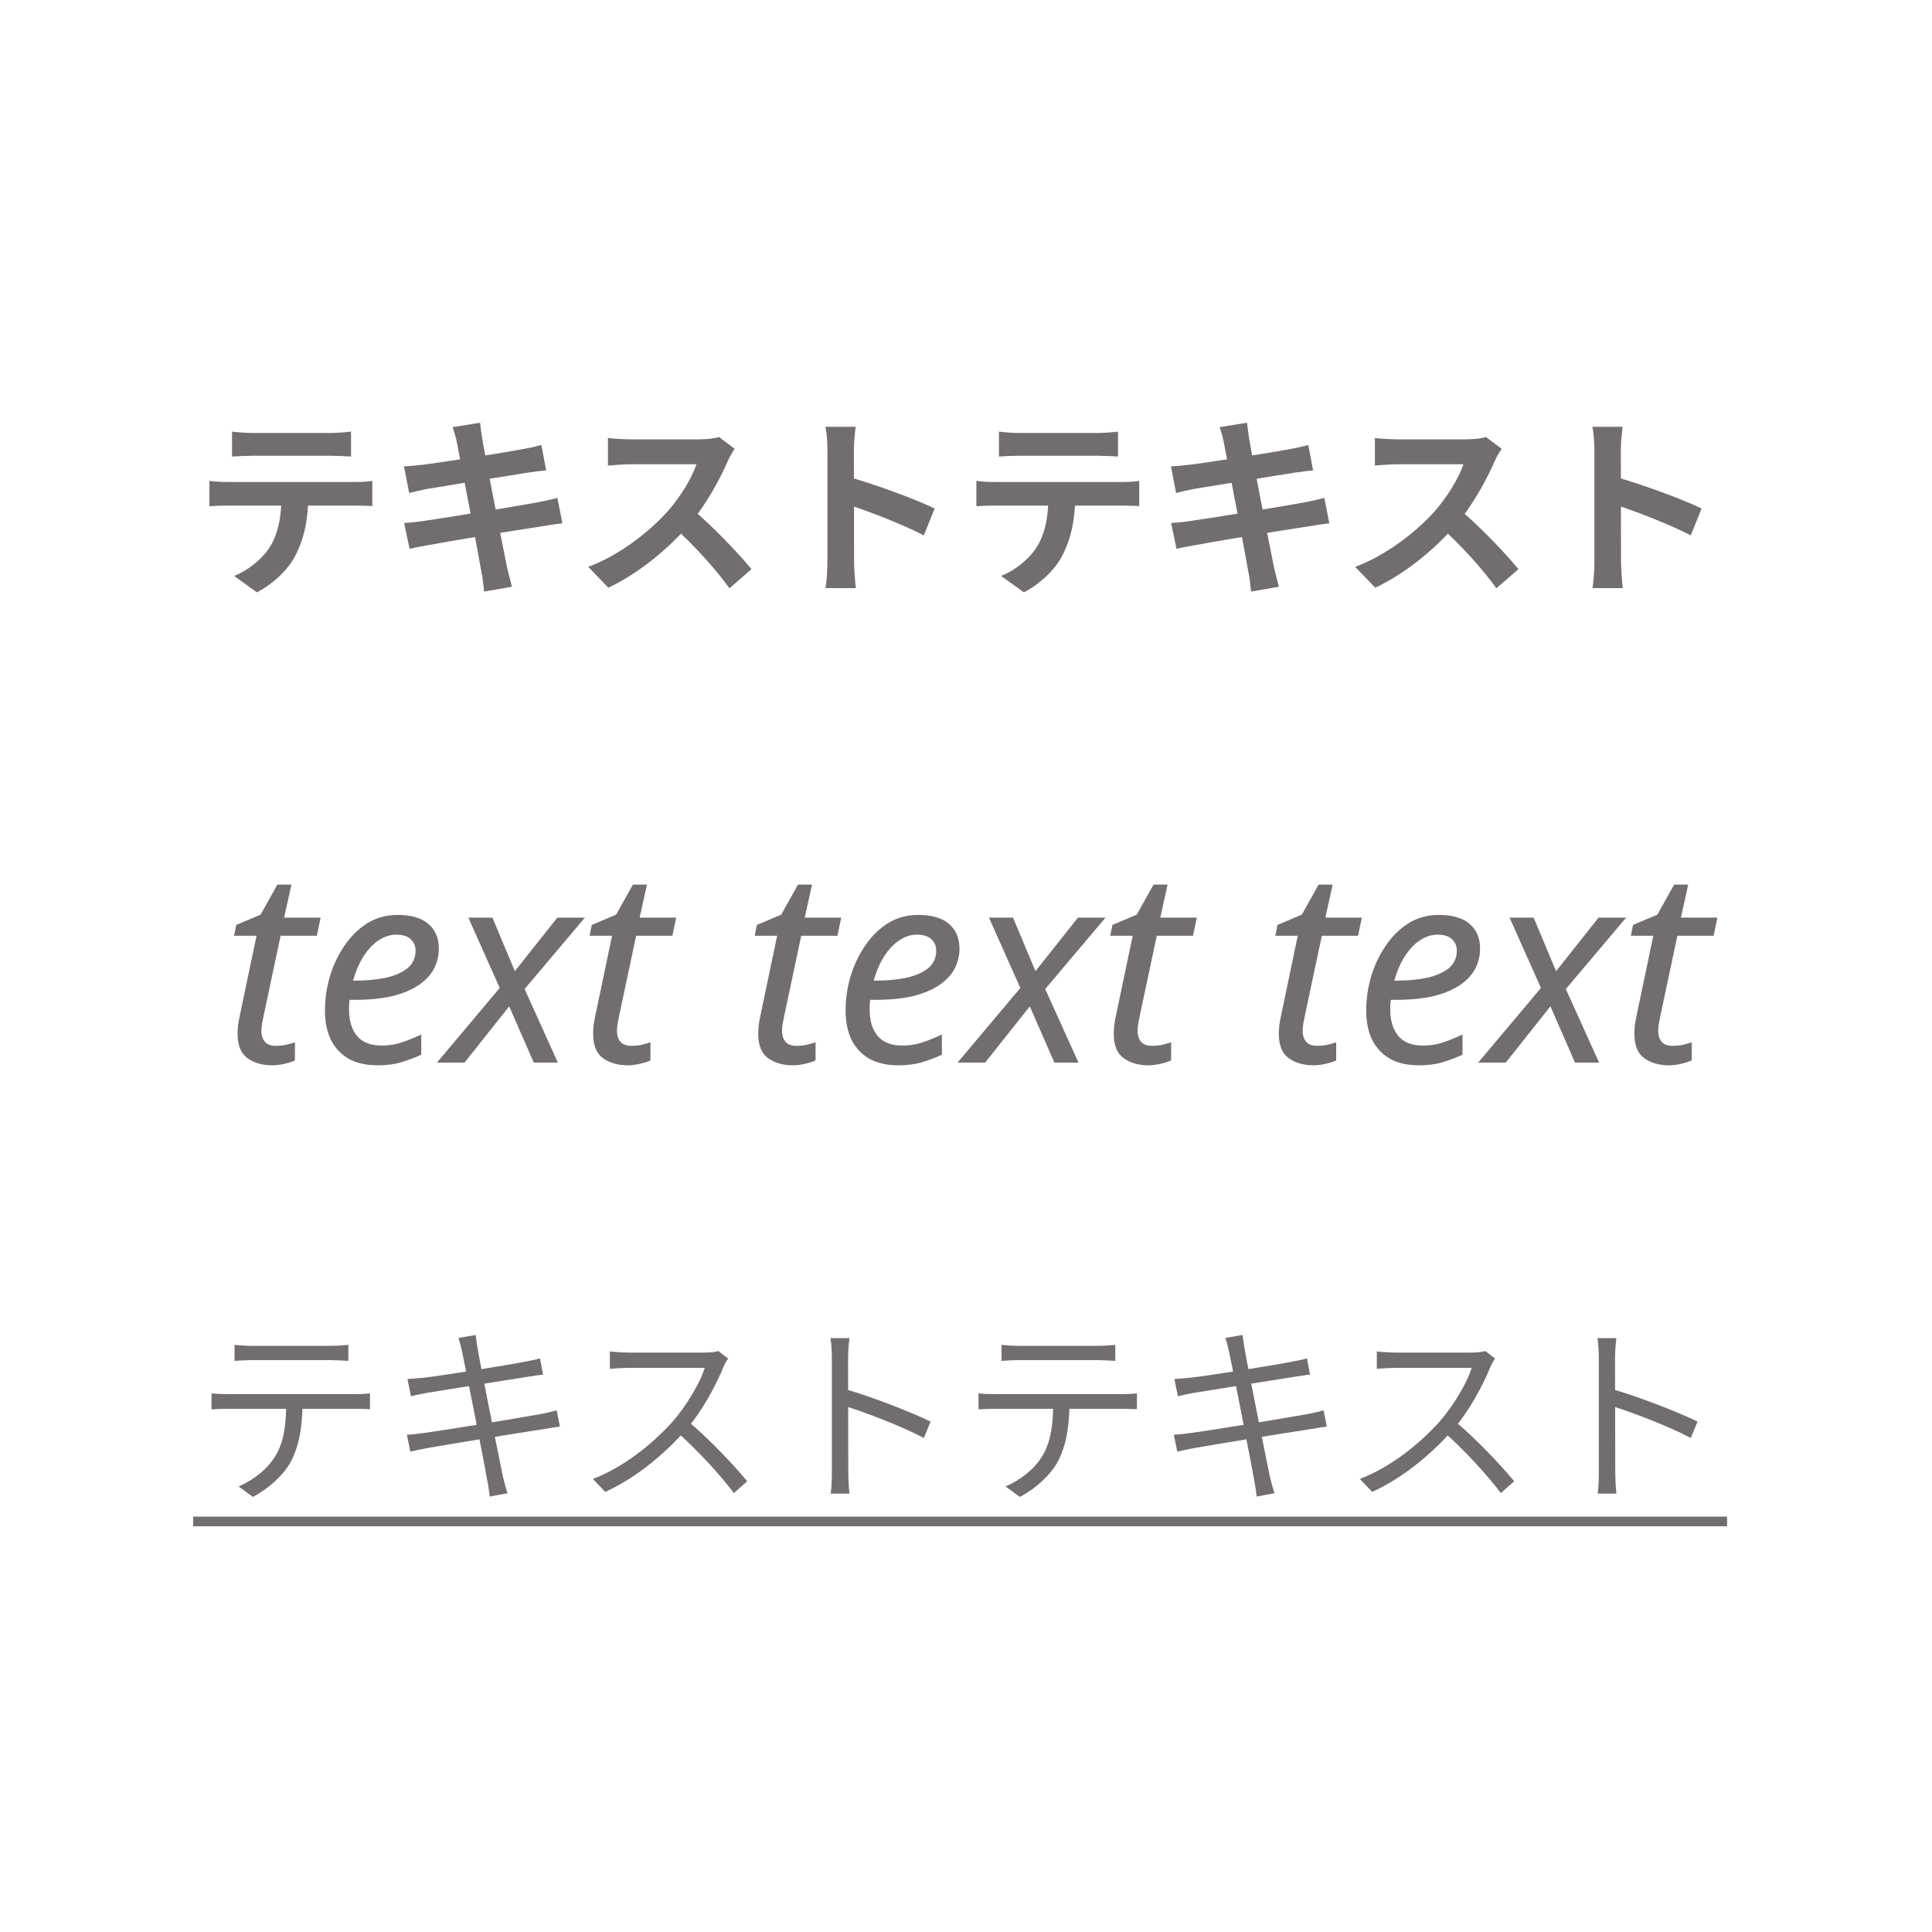 <svg width="100" height="100" viewBox="0 0 100 100" fill="none" xmlns="http://www.w3.org/2000/svg">
<rect width="100" height="100" fill="white"/>
<path d="M12.01 22.34C12.33 22.38 12.74 22.41 13.08 22.41C13.71 22.41 16.51 22.41 17.1 22.41C17.43 22.41 17.83 22.38 18.17 22.34V23.63C17.83 23.61 17.44 23.59 17.1 23.59C16.51 23.59 13.71 23.59 13.08 23.59C12.74 23.59 12.31 23.61 12.01 23.63V22.34ZM10.84 24.89C11.14 24.93 11.49 24.95 11.8 24.95C12.43 24.95 17.76 24.95 18.35 24.95C18.56 24.95 19 24.94 19.27 24.89V26.19C19.01 26.18 18.63 26.17 18.35 26.17C17.76 26.17 12.43 26.17 11.8 26.17C11.51 26.17 11.12 26.18 10.84 26.2V24.89ZM15.96 25.59C15.96 26.9 15.73 27.9 15.3 28.73C14.96 29.43 14.18 30.2 13.3 30.66L12.12 29.81C12.83 29.53 13.54 28.96 13.93 28.37C14.43 27.61 14.57 26.67 14.57 25.6L15.96 25.59ZM23.64 22.86C23.58 22.58 23.51 22.34 23.43 22.11L24.85 21.88C24.87 22.07 24.91 22.41 24.95 22.65C25.05 23.31 26.04 28.37 26.25 29.39C26.32 29.68 26.41 30.04 26.5 30.37L25.06 30.62C25.01 30.25 24.99 29.91 24.92 29.61C24.77 28.71 23.8 23.67 23.64 22.86ZM20.91 24.14C21.22 24.12 21.52 24.1 21.84 24.06C22.69 23.96 26.19 23.42 27.09 23.24C27.4 23.19 27.78 23.1 28.02 23.03L28.27 24.35C28.05 24.36 27.64 24.42 27.34 24.46C26.28 24.63 22.84 25.18 22.09 25.31C21.78 25.37 21.52 25.43 21.18 25.52L20.91 24.14ZM20.92 27.07C21.18 27.06 21.64 27.01 21.95 26.96C23.02 26.81 26.67 26.22 27.82 26C28.21 25.93 28.58 25.84 28.85 25.77L29.11 27.09C28.84 27.11 28.43 27.18 28.06 27.24C26.79 27.43 23.19 28.02 22.2 28.21C21.77 28.29 21.42 28.35 21.2 28.41L20.92 27.07ZM38.027 23.23C37.947 23.34 37.767 23.64 37.677 23.85C37.267 24.8 36.527 26.16 35.667 27.16C34.547 28.45 33.037 29.69 31.487 30.42L30.447 29.34C32.067 28.74 33.607 27.52 34.547 26.48C35.207 25.73 35.817 24.74 36.047 24.03C35.627 24.03 33.077 24.03 32.647 24.03C32.237 24.03 31.687 24.08 31.467 24.1V22.67C31.737 22.71 32.357 22.74 32.647 22.74C33.177 22.74 35.737 22.74 36.177 22.74C36.617 22.74 37.007 22.69 37.217 22.62L38.027 23.23ZM35.797 26.33C36.827 27.17 38.247 28.66 38.897 29.46L37.757 30.45C37.017 29.42 35.927 28.23 34.857 27.26L35.797 26.33ZM42.827 29.05C42.827 28.28 42.827 24.14 42.827 23.3C42.827 22.94 42.797 22.45 42.727 22.09H44.287C44.247 22.45 44.197 22.88 44.197 23.3C44.197 24.4 44.207 28.31 44.207 29.05C44.207 29.33 44.247 30.03 44.297 30.44H42.727C42.797 30.05 42.827 29.44 42.827 29.05ZM43.907 24.68C45.237 25.05 47.397 25.84 48.377 26.32L47.817 27.71C46.677 27.12 44.997 26.48 43.907 26.12V24.68ZM51.707 22.34C52.027 22.38 52.437 22.41 52.777 22.41C53.407 22.41 56.207 22.41 56.797 22.41C57.127 22.41 57.527 22.38 57.867 22.34V23.63C57.527 23.61 57.137 23.59 56.797 23.59C56.207 23.59 53.407 23.59 52.777 23.59C52.437 23.59 52.007 23.61 51.707 23.63V22.34ZM50.537 24.89C50.837 24.93 51.187 24.95 51.497 24.95C52.127 24.95 57.457 24.95 58.047 24.95C58.257 24.95 58.697 24.94 58.967 24.89V26.19C58.707 26.18 58.327 26.17 58.047 26.17C57.457 26.17 52.127 26.17 51.497 26.17C51.207 26.17 50.817 26.18 50.537 26.2V24.89ZM55.657 25.59C55.657 26.9 55.427 27.9 54.997 28.73C54.657 29.43 53.877 30.2 52.997 30.66L51.817 29.81C52.527 29.53 53.237 28.96 53.627 28.37C54.127 27.61 54.267 26.67 54.267 25.6L55.657 25.59ZM63.337 22.86C63.277 22.58 63.207 22.34 63.127 22.11L64.547 21.88C64.567 22.07 64.607 22.41 64.647 22.65C64.747 23.31 65.737 28.37 65.947 29.39C66.017 29.68 66.107 30.04 66.197 30.37L64.757 30.62C64.707 30.25 64.687 29.91 64.617 29.61C64.467 28.71 63.497 23.67 63.337 22.86ZM60.607 24.14C60.917 24.12 61.217 24.1 61.537 24.06C62.387 23.96 65.887 23.42 66.787 23.24C67.097 23.19 67.477 23.1 67.717 23.03L67.967 24.35C67.747 24.36 67.337 24.42 67.037 24.46C65.977 24.63 62.537 25.18 61.787 25.31C61.477 25.37 61.217 25.43 60.877 25.52L60.607 24.14ZM60.617 27.07C60.877 27.06 61.337 27.01 61.647 26.96C62.717 26.81 66.367 26.22 67.517 26C67.907 25.93 68.277 25.84 68.547 25.77L68.807 27.09C68.537 27.11 68.127 27.18 67.757 27.24C66.487 27.43 62.887 28.02 61.897 28.21C61.467 28.29 61.117 28.35 60.897 28.41L60.617 27.07ZM77.725 23.23C77.644 23.34 77.465 23.64 77.374 23.85C76.965 24.8 76.225 26.16 75.365 27.16C74.245 28.45 72.734 29.69 71.184 30.42L70.144 29.34C71.764 28.74 73.305 27.52 74.245 26.48C74.904 25.73 75.514 24.74 75.745 24.03C75.325 24.03 72.775 24.03 72.344 24.03C71.934 24.03 71.385 24.08 71.165 24.1V22.67C71.434 22.71 72.055 22.74 72.344 22.74C72.874 22.74 75.434 22.74 75.874 22.74C76.314 22.74 76.704 22.69 76.915 22.62L77.725 23.23ZM75.495 26.33C76.525 27.17 77.945 28.66 78.594 29.46L77.454 30.45C76.715 29.42 75.624 28.23 74.555 27.26L75.495 26.33ZM82.525 29.05C82.525 28.28 82.525 24.14 82.525 23.3C82.525 22.94 82.495 22.45 82.424 22.09H83.984C83.945 22.45 83.894 22.88 83.894 23.3C83.894 24.4 83.904 28.31 83.904 29.05C83.904 29.33 83.945 30.03 83.995 30.44H82.424C82.495 30.05 82.525 29.44 82.525 29.05ZM83.605 24.68C84.934 25.05 87.094 25.84 88.075 26.32L87.514 27.71C86.374 27.12 84.695 26.48 83.605 26.12V24.68Z" fill="#736E6E"/>
<path d="M14.09 55.14C13.586 55.14 13.161 55.019 12.816 54.776C12.471 54.533 12.298 54.109 12.298 53.502C12.298 53.362 12.307 53.208 12.326 53.04C12.354 52.863 12.387 52.685 12.424 52.508L13.278 48.434H12.116L12.228 47.874L13.488 47.342L14.356 45.788H15.084L14.706 47.496H16.596L16.4 48.434H14.524L13.656 52.522C13.628 52.643 13.6 52.783 13.572 52.942C13.544 53.091 13.53 53.231 13.53 53.362C13.53 53.577 13.586 53.759 13.698 53.908C13.819 54.057 14.011 54.132 14.272 54.132C14.44 54.132 14.603 54.118 14.762 54.09C14.921 54.053 15.089 54.006 15.266 53.95V54.888C15.154 54.944 14.981 55 14.748 55.056C14.515 55.112 14.295 55.14 14.09 55.14ZM19.536 55.14C18.958 55.14 18.463 55.028 18.052 54.804C17.651 54.571 17.343 54.244 17.128 53.824C16.923 53.395 16.82 52.891 16.82 52.312C16.82 51.715 16.904 51.127 17.072 50.548C17.25 49.96 17.502 49.428 17.828 48.952C18.155 48.467 18.547 48.079 19.004 47.79C19.471 47.501 19.994 47.356 20.572 47.356C21.282 47.356 21.814 47.51 22.168 47.818C22.532 48.126 22.714 48.555 22.714 49.106C22.714 49.47 22.63 49.815 22.462 50.142C22.294 50.459 22.033 50.739 21.678 50.982C21.324 51.225 20.871 51.416 20.32 51.556C19.77 51.687 19.107 51.752 18.332 51.752H18.094C18.085 51.836 18.076 51.925 18.066 52.018C18.066 52.111 18.066 52.195 18.066 52.27C18.066 52.839 18.206 53.292 18.486 53.628C18.766 53.955 19.191 54.118 19.76 54.118C20.115 54.118 20.451 54.067 20.768 53.964C21.086 53.861 21.431 53.721 21.804 53.544V54.594C21.45 54.753 21.1 54.883 20.754 54.986C20.418 55.089 20.012 55.14 19.536 55.14ZM18.374 50.758C18.934 50.758 19.452 50.711 19.928 50.618C20.404 50.515 20.787 50.352 21.076 50.128C21.366 49.895 21.51 49.587 21.51 49.204C21.51 48.961 21.426 48.765 21.258 48.616C21.1 48.457 20.848 48.378 20.502 48.378C20.204 48.378 19.91 48.471 19.62 48.658C19.331 48.845 19.07 49.115 18.836 49.47C18.603 49.825 18.416 50.254 18.276 50.758H18.374ZM22.617 55L25.865 51.136L24.241 47.496H25.487L26.649 50.268L28.847 47.496H30.275L27.153 51.192L28.875 55H27.629L26.355 52.088L24.045 55H22.617ZM32.492 55.14C31.988 55.14 31.564 55.019 31.218 54.776C30.873 54.533 30.7 54.109 30.7 53.502C30.7 53.362 30.71 53.208 30.728 53.04C30.756 52.863 30.789 52.685 30.826 52.508L31.68 48.434H30.518L30.63 47.874L31.89 47.342L32.758 45.788H33.486L33.108 47.496H34.998L34.802 48.434H32.926L32.058 52.522C32.03 52.643 32.002 52.783 31.974 52.942C31.946 53.091 31.932 53.231 31.932 53.362C31.932 53.577 31.988 53.759 32.1 53.908C32.222 54.057 32.413 54.132 32.674 54.132C32.842 54.132 33.006 54.118 33.164 54.09C33.323 54.053 33.491 54.006 33.668 53.95V54.888C33.556 54.944 33.384 55 33.15 55.056C32.917 55.112 32.698 55.14 32.492 55.14ZM41.037 55.14C40.533 55.14 40.109 55.019 39.763 54.776C39.418 54.533 39.245 54.109 39.245 53.502C39.245 53.362 39.255 53.208 39.273 53.04C39.301 52.863 39.334 52.685 39.371 52.508L40.225 48.434H39.063L39.175 47.874L40.435 47.342L41.303 45.788H42.031L41.653 47.496H43.543L43.347 48.434H41.471L40.603 52.522C40.575 52.643 40.547 52.783 40.519 52.942C40.491 53.091 40.477 53.231 40.477 53.362C40.477 53.577 40.533 53.759 40.645 53.908C40.767 54.057 40.958 54.132 41.219 54.132C41.387 54.132 41.551 54.118 41.709 54.09C41.868 54.053 42.036 54.006 42.213 53.95V54.888C42.101 54.944 41.929 55 41.695 55.056C41.462 55.112 41.243 55.14 41.037 55.14ZM46.484 55.14C45.905 55.14 45.41 55.028 45 54.804C44.598 54.571 44.29 54.244 44.076 53.824C43.87 53.395 43.768 52.891 43.768 52.312C43.768 51.715 43.852 51.127 44.02 50.548C44.197 49.96 44.449 49.428 44.776 48.952C45.102 48.467 45.494 48.079 45.952 47.79C46.418 47.501 46.941 47.356 47.52 47.356C48.229 47.356 48.761 47.51 49.116 47.818C49.48 48.126 49.662 48.555 49.662 49.106C49.662 49.47 49.578 49.815 49.41 50.142C49.242 50.459 48.98 50.739 48.626 50.982C48.271 51.225 47.818 51.416 47.268 51.556C46.717 51.687 46.054 51.752 45.28 51.752H45.042C45.032 51.836 45.023 51.925 45.014 52.018C45.014 52.111 45.014 52.195 45.014 52.27C45.014 52.839 45.154 53.292 45.434 53.628C45.714 53.955 46.138 54.118 46.708 54.118C47.062 54.118 47.398 54.067 47.716 53.964C48.033 53.861 48.378 53.721 48.752 53.544V54.594C48.397 54.753 48.047 54.883 47.702 54.986C47.366 55.089 46.96 55.14 46.484 55.14ZM45.322 50.758C45.882 50.758 46.4 50.711 46.876 50.618C47.352 50.515 47.734 50.352 48.024 50.128C48.313 49.895 48.458 49.587 48.458 49.204C48.458 48.961 48.374 48.765 48.206 48.616C48.047 48.457 47.795 48.378 47.45 48.378C47.151 48.378 46.857 48.471 46.568 48.658C46.278 48.845 46.017 49.115 45.784 49.47C45.55 49.825 45.364 50.254 45.224 50.758H45.322ZM49.564 55L52.812 51.136L51.188 47.496H52.434L53.596 50.268L55.794 47.496H57.222L54.1 51.192L55.822 55H54.576L53.302 52.088L50.992 55H49.564ZM59.44 55.14C58.936 55.14 58.511 55.019 58.166 54.776C57.82 54.533 57.648 54.109 57.648 53.502C57.648 53.362 57.657 53.208 57.676 53.04C57.704 52.863 57.736 52.685 57.774 52.508L58.628 48.434H57.466L57.578 47.874L58.838 47.342L59.706 45.788H60.434L60.056 47.496H61.946L61.75 48.434H59.874L59.006 52.522C58.978 52.643 58.95 52.783 58.922 52.942C58.894 53.091 58.88 53.231 58.88 53.362C58.88 53.577 58.936 53.759 59.048 53.908C59.169 54.057 59.36 54.132 59.622 54.132C59.79 54.132 59.953 54.118 60.112 54.09C60.27 54.053 60.438 54.006 60.616 53.95V54.888C60.504 54.944 60.331 55 60.098 55.056C59.864 55.112 59.645 55.14 59.44 55.14ZM67.984 55.14C67.481 55.14 67.056 55.019 66.71 54.776C66.365 54.533 66.192 54.109 66.192 53.502C66.192 53.362 66.202 53.208 66.221 53.04C66.249 52.863 66.281 52.685 66.319 52.508L67.172 48.434H66.01L66.123 47.874L67.382 47.342L68.251 45.788H68.978L68.6 47.496H70.49L70.294 48.434H68.418L67.55 52.522C67.522 52.643 67.495 52.783 67.466 52.942C67.439 53.091 67.424 53.231 67.424 53.362C67.424 53.577 67.481 53.759 67.593 53.908C67.714 54.057 67.905 54.132 68.166 54.132C68.335 54.132 68.498 54.118 68.656 54.09C68.815 54.053 68.983 54.006 69.16 53.95V54.888C69.049 54.944 68.876 55 68.642 55.056C68.409 55.112 68.19 55.14 67.984 55.14ZM73.431 55.14C72.852 55.14 72.358 55.028 71.947 54.804C71.546 54.571 71.238 54.244 71.023 53.824C70.818 53.395 70.715 52.891 70.715 52.312C70.715 51.715 70.799 51.127 70.967 50.548C71.144 49.96 71.396 49.428 71.723 48.952C72.05 48.467 72.442 48.079 72.899 47.79C73.366 47.501 73.888 47.356 74.467 47.356C75.176 47.356 75.708 47.51 76.063 47.818C76.427 48.126 76.609 48.555 76.609 49.106C76.609 49.47 76.525 49.815 76.357 50.142C76.189 50.459 75.928 50.739 75.573 50.982C75.218 51.225 74.766 51.416 74.215 51.556C73.664 51.687 73.002 51.752 72.227 51.752H71.989C71.98 51.836 71.97 51.925 71.961 52.018C71.961 52.111 71.961 52.195 71.961 52.27C71.961 52.839 72.101 53.292 72.381 53.628C72.661 53.955 73.086 54.118 73.655 54.118C74.01 54.118 74.346 54.067 74.663 53.964C74.98 53.861 75.326 53.721 75.699 53.544V54.594C75.344 54.753 74.994 54.883 74.649 54.986C74.313 55.089 73.907 55.14 73.431 55.14ZM72.269 50.758C72.829 50.758 73.347 50.711 73.823 50.618C74.299 50.515 74.682 50.352 74.971 50.128C75.26 49.895 75.405 49.587 75.405 49.204C75.405 48.961 75.321 48.765 75.153 48.616C74.994 48.457 74.742 48.378 74.397 48.378C74.098 48.378 73.804 48.471 73.515 48.658C73.226 48.845 72.964 49.115 72.731 49.47C72.498 49.825 72.311 50.254 72.171 50.758H72.269ZM76.511 55L79.759 51.136L78.135 47.496H79.381L80.543 50.268L82.741 47.496H84.169L81.047 51.192L82.769 55H81.523L80.249 52.088L77.939 55H76.511ZM86.387 55.14C85.883 55.14 85.458 55.019 85.113 54.776C84.767 54.533 84.595 54.109 84.595 53.502C84.595 53.362 84.604 53.208 84.623 53.04C84.651 52.863 84.683 52.685 84.721 52.508L85.575 48.434H84.413L84.525 47.874L85.785 47.342L86.653 45.788H87.381L87.003 47.496H88.893L88.697 48.434H86.821L85.953 52.522C85.925 52.643 85.897 52.783 85.869 52.942C85.841 53.091 85.827 53.231 85.827 53.362C85.827 53.577 85.883 53.759 85.995 53.908C86.116 54.057 86.308 54.132 86.569 54.132C86.737 54.132 86.9 54.118 87.059 54.09C87.218 54.053 87.385 54.006 87.563 53.95V54.888C87.451 54.944 87.278 55 87.045 55.056C86.811 55.112 86.592 55.14 86.387 55.14Z" fill="#736E6E"/>
<path d="M12.14 69.61C12.43 69.64 12.72 69.66 13.05 69.66C13.63 69.66 16.54 69.66 17.1 69.66C17.38 69.66 17.74 69.64 18.03 69.61V70.44C17.73 70.42 17.38 70.4 17.1 70.4C16.54 70.4 13.63 70.4 13.06 70.4C12.73 70.4 12.4 70.42 12.14 70.44V69.61ZM10.95 72.12C11.22 72.15 11.51 72.16 11.82 72.16C12.4 72.16 17.83 72.16 18.36 72.16C18.57 72.16 18.9 72.15 19.15 72.12V72.94C18.92 72.93 18.61 72.92 18.36 72.92C17.83 72.92 12.4 72.92 11.82 72.92C11.52 72.92 11.22 72.93 10.95 72.95V72.12ZM15.66 72.52C15.66 73.78 15.5 74.82 15.05 75.66C14.69 76.33 13.93 77.04 13.09 77.48L12.35 76.94C13.12 76.61 13.84 76.04 14.23 75.4C14.73 74.61 14.81 73.63 14.82 72.53L15.66 72.52ZM23.91 69.93C23.86 69.68 23.8 69.46 23.73 69.25L24.62 69.1C24.64 69.28 24.68 69.57 24.72 69.79C24.78 70.23 25.88 75.72 26.02 76.38C26.09 76.66 26.17 77 26.27 77.29L25.35 77.46C25.3 77.12 25.27 76.81 25.2 76.52C25.1 75.89 24.03 70.45 23.91 69.93ZM21.09 71.38C21.34 71.36 21.61 71.34 21.93 71.31C22.83 71.21 26.28 70.66 27.23 70.47C27.52 70.42 27.78 70.36 27.95 70.31L28.11 71.15C27.96 71.16 27.66 71.21 27.39 71.25C26.36 71.41 22.95 71.95 22.07 72.1C21.8 72.15 21.56 72.2 21.27 72.27L21.09 71.38ZM21.06 74.26C21.3 74.25 21.68 74.21 21.94 74.17C23.01 74.03 26.73 73.42 27.93 73.2C28.31 73.13 28.6 73.06 28.81 73L28.98 73.84C28.77 73.86 28.45 73.92 28.08 73.98C26.75 74.18 23.14 74.77 22.13 74.95C21.74 75.02 21.46 75.08 21.24 75.14L21.06 74.26ZM37.687 70.32C37.627 70.4 37.497 70.62 37.447 70.75C37.047 71.74 36.287 73.14 35.457 74.06C34.337 75.31 32.907 76.5 31.327 77.22L30.687 76.55C32.307 75.93 33.777 74.73 34.807 73.59C35.487 72.82 36.217 71.63 36.477 70.8C36.117 70.8 32.917 70.8 32.577 70.8C32.217 70.8 31.677 70.84 31.567 70.85V69.95C31.697 69.97 32.267 70.01 32.577 70.01C32.967 70.01 36.057 70.01 36.437 70.01C36.757 70.01 37.027 69.98 37.187 69.93L37.687 70.32ZM35.587 73.54C36.667 74.44 37.997 75.84 38.677 76.67L37.987 77.28C37.267 76.33 36.097 75.05 35.017 74.1L35.587 73.54ZM43.057 76.12C43.057 75.56 43.057 71.14 43.057 70.31C43.057 70.02 43.037 69.58 42.987 69.26H43.967C43.927 69.57 43.897 70 43.897 70.31C43.897 71.86 43.907 75.65 43.907 76.12C43.907 76.44 43.927 76.98 43.967 77.31H42.997C43.047 76.99 43.057 76.49 43.057 76.12ZM43.717 71.89C45.037 72.27 47.057 73.04 48.167 73.58L47.817 74.43C46.677 73.82 44.807 73.11 43.717 72.77V71.89ZM51.837 69.61C52.127 69.64 52.417 69.66 52.747 69.66C53.327 69.66 56.237 69.66 56.797 69.66C57.077 69.66 57.437 69.64 57.727 69.61V70.44C57.427 70.42 57.077 70.4 56.797 70.4C56.237 70.4 53.327 70.4 52.757 70.4C52.427 70.4 52.097 70.42 51.837 70.44V69.61ZM50.647 72.12C50.917 72.15 51.207 72.16 51.517 72.16C52.097 72.16 57.527 72.16 58.057 72.16C58.267 72.16 58.597 72.15 58.847 72.12V72.94C58.617 72.93 58.307 72.92 58.057 72.92C57.527 72.92 52.097 72.92 51.517 72.92C51.217 72.92 50.917 72.93 50.647 72.95V72.12ZM55.357 72.52C55.357 73.78 55.197 74.82 54.747 75.66C54.387 76.33 53.627 77.04 52.787 77.48L52.047 76.94C52.817 76.61 53.537 76.04 53.927 75.4C54.427 74.61 54.507 73.63 54.517 72.53L55.357 72.52ZM63.607 69.93C63.557 69.68 63.497 69.46 63.427 69.25L64.317 69.1C64.337 69.28 64.377 69.57 64.417 69.79C64.477 70.23 65.577 75.72 65.717 76.38C65.787 76.66 65.867 77 65.967 77.29L65.047 77.46C64.997 77.12 64.967 76.81 64.897 76.52C64.797 75.89 63.727 70.45 63.607 69.93ZM60.787 71.38C61.037 71.36 61.307 71.34 61.627 71.31C62.527 71.21 65.977 70.66 66.927 70.47C67.217 70.42 67.477 70.36 67.647 70.31L67.807 71.15C67.657 71.16 67.357 71.21 67.087 71.25C66.057 71.41 62.647 71.95 61.767 72.1C61.497 72.15 61.257 72.2 60.967 72.27L60.787 71.38ZM60.757 74.26C60.997 74.25 61.377 74.21 61.637 74.17C62.707 74.03 66.427 73.42 67.627 73.2C68.007 73.13 68.297 73.06 68.507 73L68.677 73.84C68.467 73.86 68.147 73.92 67.777 73.98C66.447 74.18 62.837 74.77 61.827 74.95C61.437 75.02 61.157 75.08 60.937 75.14L60.757 74.26ZM77.385 70.32C77.325 70.4 77.195 70.62 77.144 70.75C76.745 71.74 75.984 73.14 75.154 74.06C74.034 75.31 72.605 76.5 71.025 77.22L70.385 76.55C72.004 75.93 73.475 74.73 74.504 73.59C75.184 72.82 75.915 71.63 76.174 70.8C75.814 70.8 72.615 70.8 72.275 70.8C71.915 70.8 71.374 70.84 71.264 70.85V69.95C71.394 69.97 71.965 70.01 72.275 70.01C72.665 70.01 75.754 70.01 76.135 70.01C76.454 70.01 76.725 69.98 76.885 69.93L77.385 70.32ZM75.284 73.54C76.365 74.44 77.695 75.84 78.374 76.67L77.684 77.28C76.965 76.33 75.794 75.05 74.715 74.1L75.284 73.54ZM82.754 76.12C82.754 75.56 82.754 71.14 82.754 70.31C82.754 70.02 82.734 69.58 82.684 69.26H83.665C83.624 69.57 83.594 70 83.594 70.31C83.594 71.86 83.605 75.65 83.605 76.12C83.605 76.44 83.624 76.98 83.665 77.31H82.695C82.745 76.99 82.754 76.49 82.754 76.12ZM83.415 71.89C84.734 72.27 86.754 73.04 87.865 73.58L87.514 74.43C86.374 73.82 84.504 73.11 83.415 72.77V71.89Z" fill="#736E6E"/>
<path d="M10 78.5H89.394V79H10V78.5Z" fill="#736E6E"/>
</svg>
